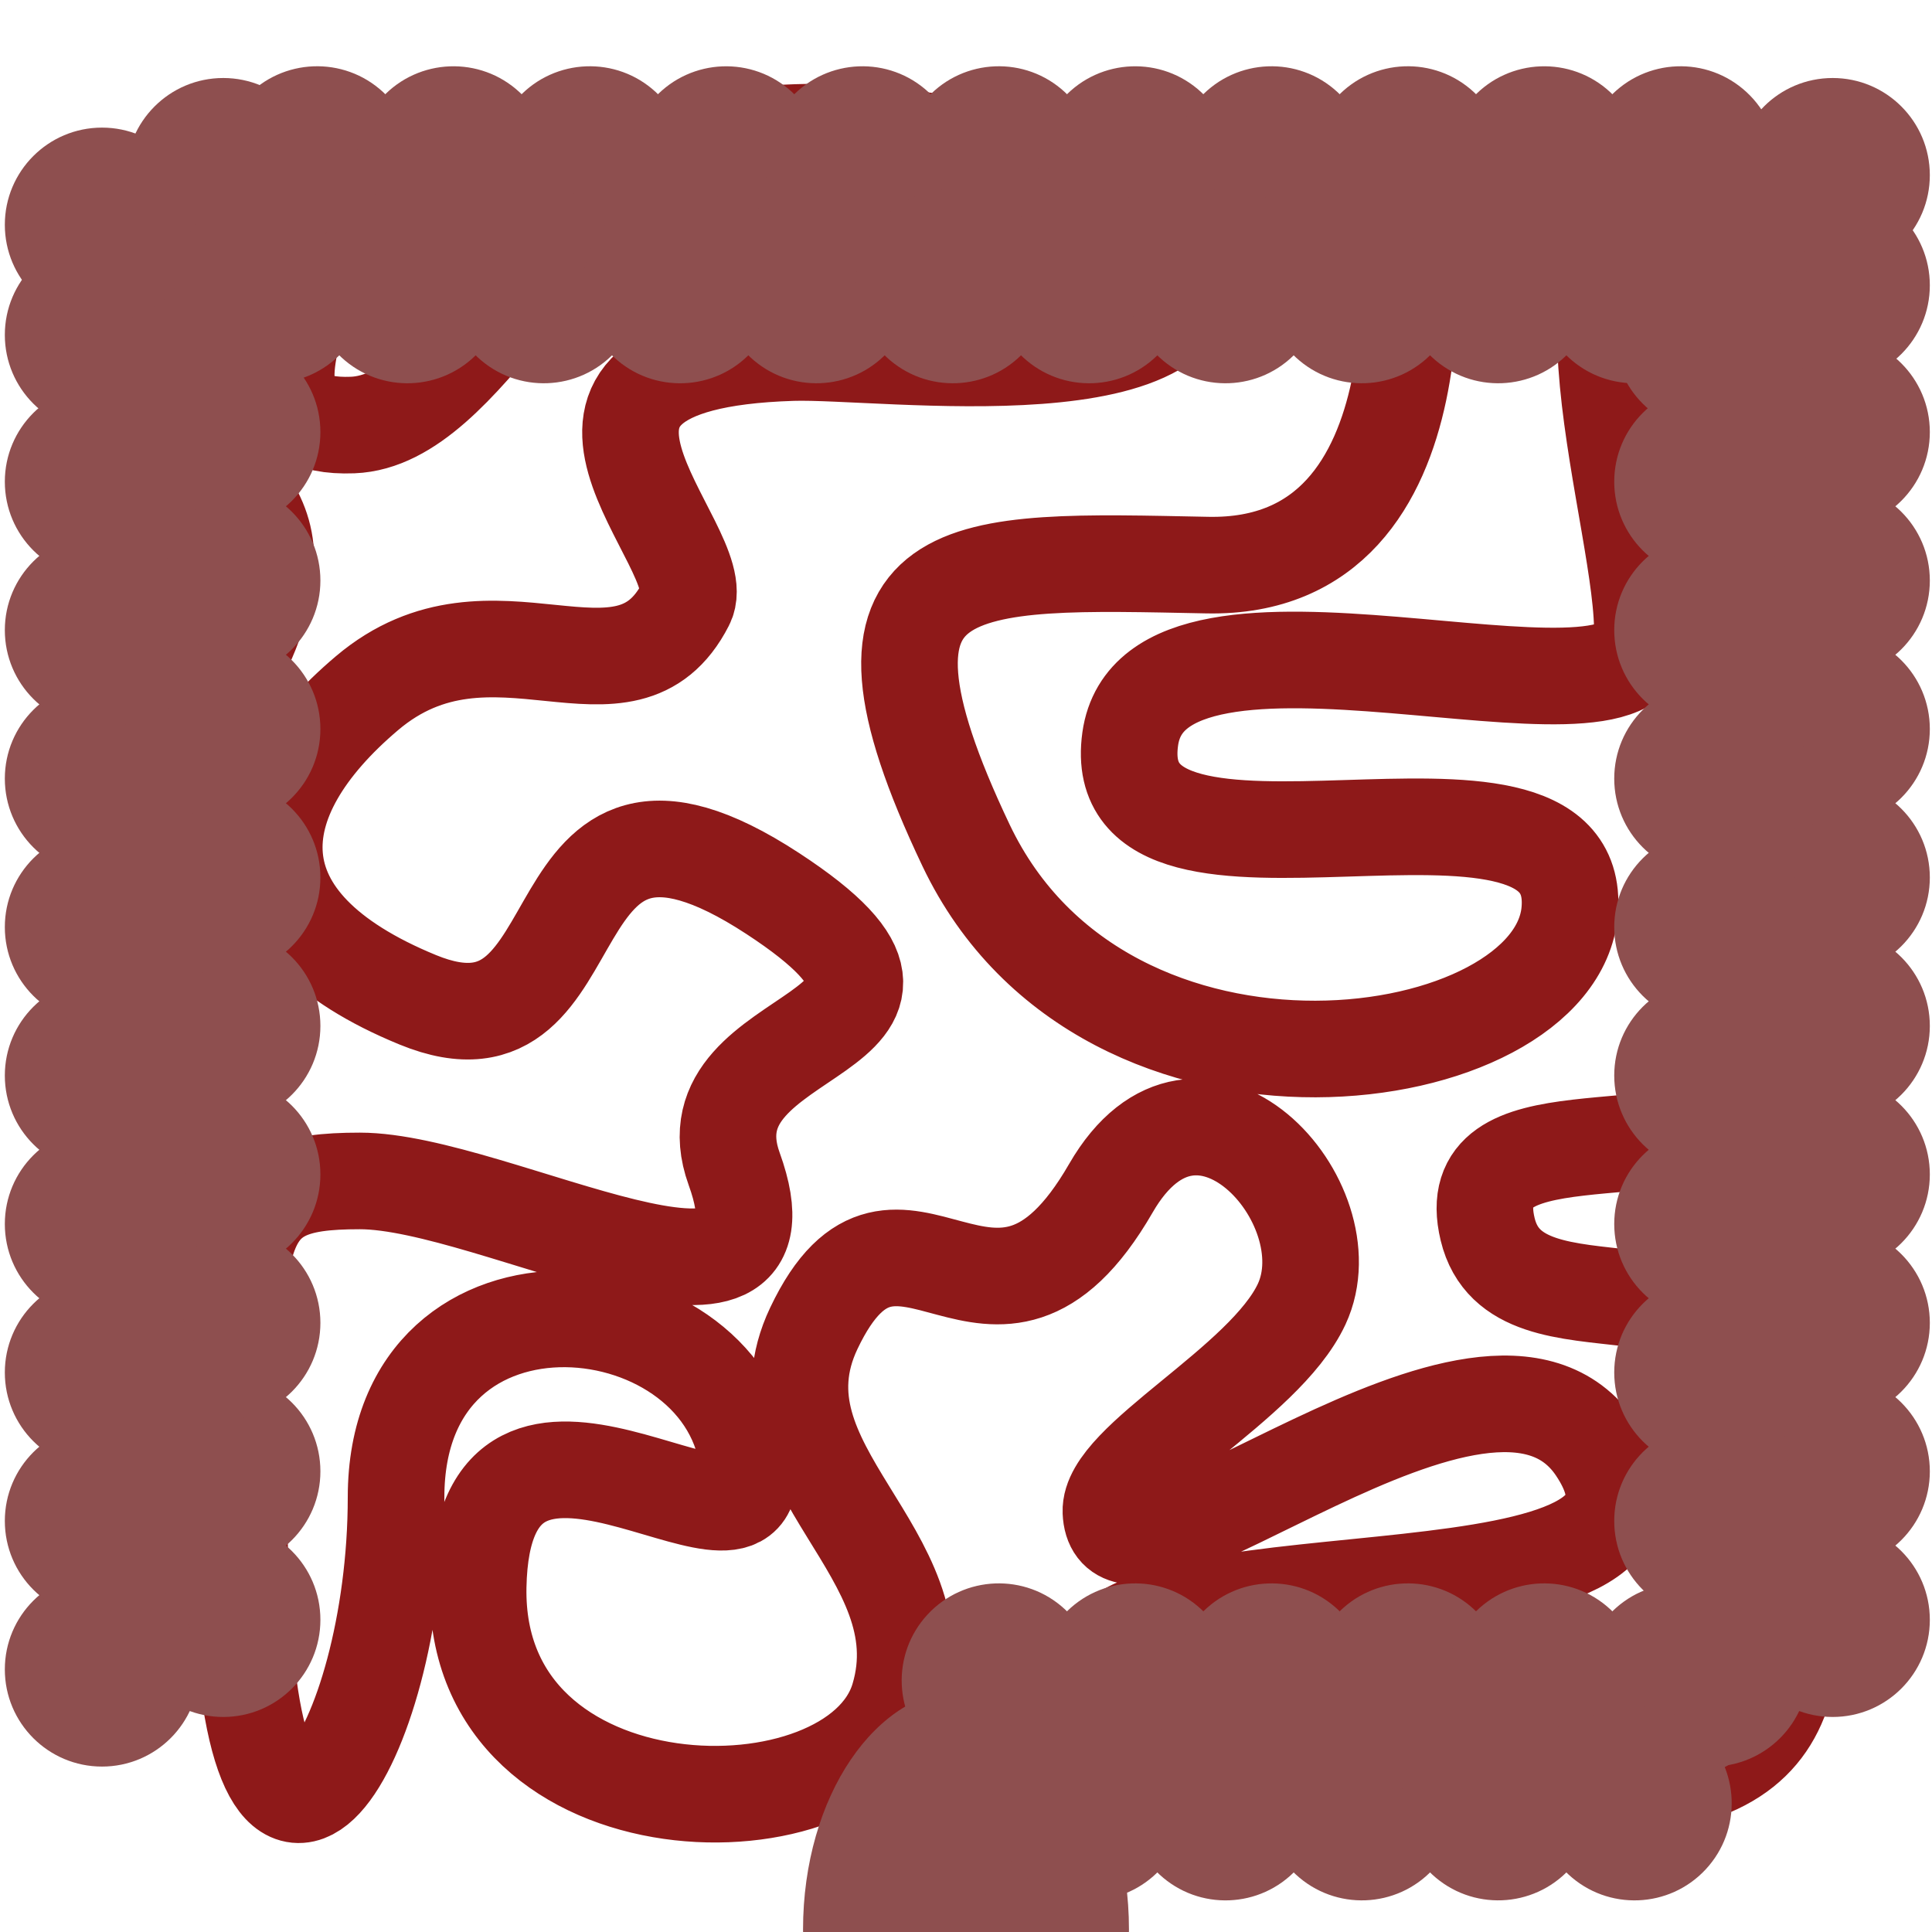 <svg id="Ebene_1" data-name="Ebene 1" xmlns="http://www.w3.org/2000/svg" viewBox="0 0 800 800"><defs><style>.cls-1{fill:none;stroke:#8e1919;stroke-width:40px;}.cls-2{fill:#8e4f4f;}</style></defs><path class="cls-1" d="M582,57.5S582,84,582,88c0,0,20,148-82,146s-158-6-100,116,244.64,94,250,27c6-75-193,8-182-71,10-71.78,210,4,212-42S634,87.65,698.73,85.85C765,84,748,274,717,344s61.22,83,13,115c-40.06,26.58-126,0-114,50s107,2,116,73c9.81,77.38,30,144-45,156s-249,1-233-49,259-11,207-89c-45.15-67.73-199,74-201,26-.88-21.2,63.59-52.88,79-86,19.48-41.88-42.74-110.89-79-48-49,85-87.83-16-123,58-27.47,57.8,53.17,93,35.17,153S196,761.34,198,657s116.48.27,112-49c-7-77-146-92-146,12s-58,195-64,41-7-172,49-172,183.5,73.89,155-5c-22.19-61.41,109.59-52.8,16-114-104-68-69,76-147,44s-73-83-21-127,107,12,132-37c12-23.43-83-100,44-104,38-1.2,179,19,165-43-5.16-22.84-132.26-66.1-212-40.34-52.76,17-88.07,111.56-135,113.34C71.33,178.83,183,65.38,90,75.38,53.3,79.32,56.06,121,57,160c.51,21.2,56,33,53,75-5,69.82-90,90-32.78,148.89C120.79,428.74,97.4,443.61,73,501c-21.95,51.62-4.59,148.25-22.78,202.15"/><path class="cls-2" d="M473.36,904c0-58.16-32.85-105.31-73.36-105.31S326.64,845.83,326.64,904c0,43,23.53,74.83,29.35,90.64,16.77,45.64,22.14,73.36,44,73.36s26.25-28.1,44-73.36C451.39,975.84,473.36,947.68,473.36,904Z"/><ellipse class="cls-2" cx="400" cy="798.96" rx="67.48" ry="99.46"/><circle class="cls-2" cx="92.44" cy="670.73" r="40.23"/><circle class="cls-2" cx="42.23" cy="691.27" r="40.23"/><circle class="cls-2" cx="92.44" cy="609.25" r="40.23"/><circle class="cls-2" cx="42.23" cy="629.79" r="40.23"/><circle class="cls-2" cx="92.44" cy="547.77" r="40.23"/><circle class="cls-2" cx="42.23" cy="568.32" r="40.23"/><circle class="cls-2" cx="92.44" cy="486.3" r="40.23"/><circle class="cls-2" cx="42.23" cy="506.84" r="40.23"/><circle class="cls-2" cx="92.44" cy="424.82" r="40.23"/><circle class="cls-2" cx="42.23" cy="445.36" r="40.23"/><circle class="cls-2" cx="92.44" cy="363.34" r="40.23"/><circle class="cls-2" cx="42.23" cy="383.89" r="40.23"/><circle class="cls-2" cx="92.44" cy="301.87" r="40.23"/><circle class="cls-2" cx="42.23" cy="322.41" r="40.23"/><circle class="cls-2" cx="92.44" cy="240.39" r="40.23"/><circle class="cls-2" cx="42.23" cy="260.93" r="40.23"/><circle class="cls-2" cx="92.44" cy="178.91" r="40.23"/><circle class="cls-2" cx="42.23" cy="199.46" r="40.23"/><circle class="cls-2" cx="92.44" cy="118.14" r="40.23"/><circle class="cls-2" cx="42.23" cy="138.68" r="40.23"/><circle class="cls-2" cx="92.44" cy="72.53" r="40.23"/><circle class="cls-2" cx="42.23" cy="93.07" r="40.23"/><circle class="cls-2" cx="758.87" cy="670.73" r="40.23"/><circle class="cls-2" cx="708.65" cy="691.27" r="40.23"/><circle class="cls-2" cx="758.87" cy="609.25" r="40.23"/><circle class="cls-2" cx="708.65" cy="629.79" r="40.23"/><circle class="cls-2" cx="758.87" cy="547.77" r="40.23"/><circle class="cls-2" cx="708.65" cy="568.32" r="40.23"/><circle class="cls-2" cx="758.87" cy="486.3" r="40.23"/><circle class="cls-2" cx="708.65" cy="506.84" r="40.23"/><circle class="cls-2" cx="758.87" cy="424.82" r="40.23"/><circle class="cls-2" cx="708.65" cy="445.36" r="40.23"/><circle class="cls-2" cx="758.87" cy="363.34" r="40.23"/><circle class="cls-2" cx="708.65" cy="383.89" r="40.23"/><circle class="cls-2" cx="758.87" cy="301.87" r="40.23"/><circle class="cls-2" cx="708.65" cy="322.41" r="40.23"/><circle class="cls-2" cx="758.87" cy="240.39" r="40.23"/><circle class="cls-2" cx="708.65" cy="260.93" r="40.23"/><circle class="cls-2" cx="758.87" cy="178.91" r="40.23"/><circle class="cls-2" cx="708.65" cy="199.46" r="40.23"/><circle class="cls-2" cx="758.87" cy="118.14" r="40.23"/><circle class="cls-2" cx="708.65" cy="138.68" r="40.23"/><circle class="cls-2" cx="758.87" cy="72.53" r="40.23"/><circle class="cls-2" cx="708.65" cy="93.07" r="40.23"/><circle class="cls-2" cx="131.32" cy="67.67" r="40.23" transform="translate(-7.56 118.04) rotate(-47.2)"/><circle class="cls-2" cx="112.27" cy="118.47" r="40.23" transform="translate(-50.94 120.35) rotate(-47.2)"/><circle class="cls-2" cx="187.77" cy="67.67" r="40.23" transform="translate(10.54 159.47) rotate(-47.2)"/><circle class="cls-2" cx="168.73" cy="118.47" r="40.23" transform="translate(-32.84 161.78) rotate(-47.2)"/><circle class="cls-2" cx="244.23" cy="67.67" r="40.23" transform="translate(28.64 200.89) rotate(-47.2)"/><circle class="cls-2" cx="225.18" cy="118.47" r="40.23" transform="translate(-14.74 203.2) rotate(-47.2)"/><circle class="cls-2" cx="300.68" cy="67.67" r="40.23" transform="translate(46.73 242.32) rotate(-47.2)"/><circle class="cls-2" cx="281.64" cy="118.47" r="40.23" transform="translate(3.35 244.63) rotate(-47.2)"/><circle class="cls-2" cx="357.14" cy="67.67" r="40.23" transform="translate(64.83 283.74) rotate(-47.2)"/><circle class="cls-2" cx="338.1" cy="118.47" r="40.23" transform="translate(21.45 286.05) rotate(-47.2)"/><circle class="cls-2" cx="413.6" cy="67.67" r="40.23" transform="translate(82.93 325.16) rotate(-47.2)"/><circle class="cls-2" cx="394.55" cy="118.47" r="40.23" transform="translate(39.55 327.47) rotate(-47.2)"/><circle class="cls-2" cx="470.05" cy="67.67" r="40.23" transform="translate(101.03 366.59) rotate(-47.2)"/><circle class="cls-2" cx="451.01" cy="118.47" r="40.23" transform="translate(57.65 368.9) rotate(-47.2)"/><circle class="cls-2" cx="526.51" cy="67.67" r="40.23" transform="translate(119.12 408.01) rotate(-47.2)"/><circle class="cls-2" cx="507.46" cy="118.47" r="40.23" transform="translate(75.74 410.32) rotate(-47.2)"/><circle class="cls-2" cx="582.97" cy="67.67" r="40.23" transform="translate(137.22 449.43) rotate(-47.2)"/><circle class="cls-2" cx="563.92" cy="118.47" r="40.23" transform="translate(93.84 451.74) rotate(-47.2)"/><circle class="cls-2" cx="639.42" cy="67.67" r="40.23" transform="translate(155.32 490.86) rotate(-47.2)"/><circle class="cls-2" cx="620.38" cy="118.47" r="40.23" transform="translate(111.94 493.17) rotate(-47.2)"/><circle class="cls-2" cx="695.88" cy="67.67" r="40.23" transform="translate(173.42 532.28) rotate(-47.2)"/><circle class="cls-2" cx="676.83" cy="118.47" r="40.23" transform="translate(130.04 534.59) rotate(-47.2)"/><circle class="cls-2" cx="413.6" cy="695.87" r="40.23" transform="translate(-378 526.54) rotate(-47.2)"/><circle class="cls-2" cx="394.55" cy="746.67" r="40.23" transform="translate(-421.38 528.85) rotate(-47.2)"/><circle class="cls-2" cx="470.05" cy="695.87" r="40.23" transform="translate(-359.9 567.96) rotate(-47.2)"/><circle class="cls-2" cx="451.01" cy="746.67" r="40.23" transform="translate(-403.28 570.27) rotate(-47.2)"/><circle class="cls-2" cx="526.51" cy="695.87" r="40.23" transform="translate(-341.8 609.39) rotate(-47.2)"/><circle class="cls-2" cx="507.46" cy="746.67" r="40.23" transform="translate(-385.18 611.7) rotate(-47.2)"/><circle class="cls-2" cx="582.97" cy="695.87" r="40.23" transform="translate(-323.71 650.81) rotate(-47.2)"/><circle class="cls-2" cx="563.92" cy="746.67" r="40.23" transform="translate(-367.09 653.12) rotate(-47.2)"/><circle class="cls-2" cx="639.42" cy="695.87" r="40.23" transform="translate(-305.61 692.23) rotate(-47.2)"/><circle class="cls-2" cx="620.38" cy="746.67" r="40.23" transform="translate(-348.99 694.54) rotate(-47.2)"/><circle class="cls-2" cx="695.88" cy="695.87" r="40.23" transform="translate(-287.51 733.66) rotate(-47.2)"/><circle class="cls-2" cx="676.83" cy="746.67" r="40.23" transform="translate(-330.89 735.97) rotate(-47.2)"/></svg>